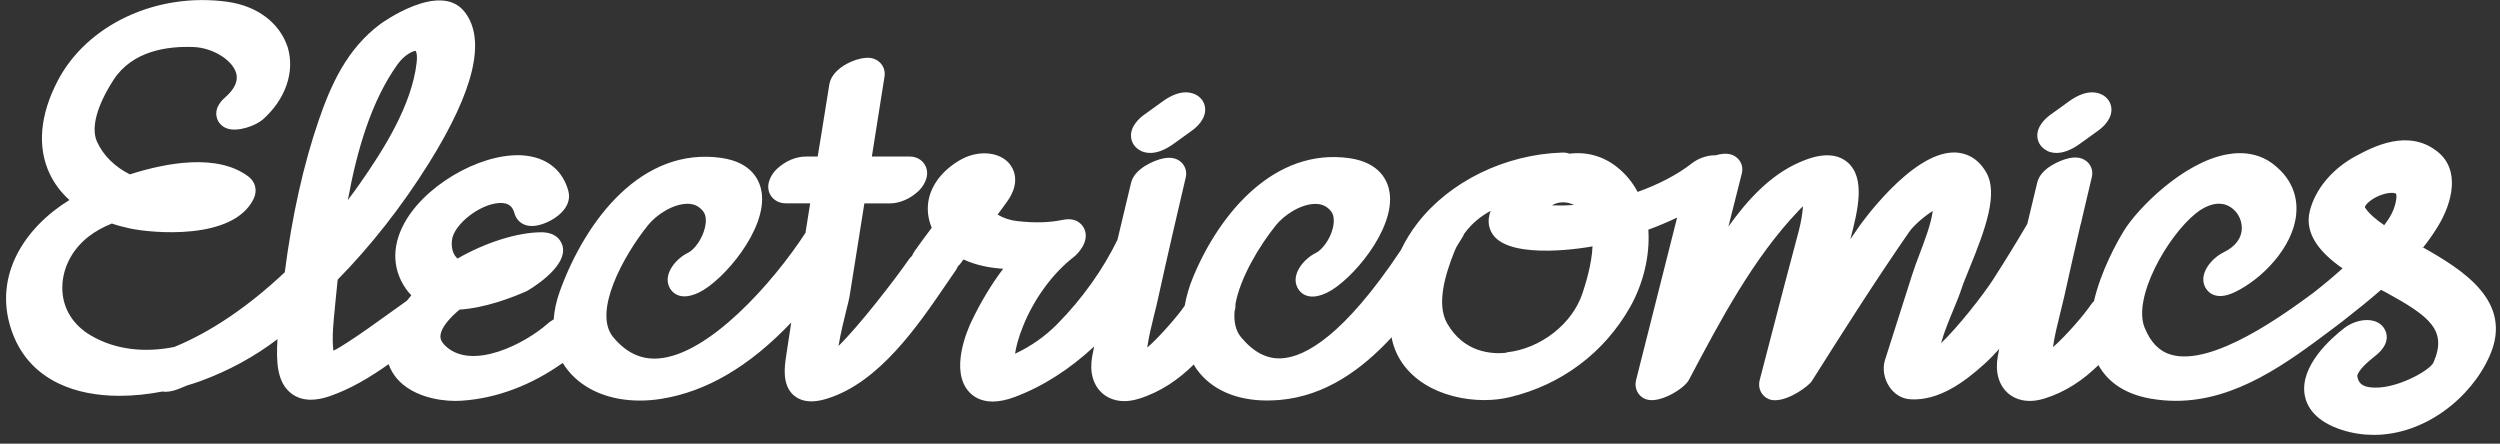 <svg xmlns="http://www.w3.org/2000/svg" viewBox="0 0 293 52">
  <rect x="0" y="0" width="293" height="52" fill="#333333" stroke="none"/>
  <title>title</title>
  <g id="title" fill="#FFF" fill-rule="evenodd">
    <path id="i-left" d="M133.7 17.68c.288.137.656.243 1.108.243.707 0 1.616-.26 2.734-1.066l2.164-1.558c.5-.36 1.65-1.34 1.534-2.62-.062-.7-.49-1.3-1.142-1.61-.744-.36-2.012-.5-3.844.82l-2.163 1.56c-.5.36-1.65 1.33-1.53 2.62.06.69.49 1.29 1.14 1.6"/>
    <path id="i-right" d="M239.912 17.68c.29.137.657.243 1.11.243.706 0 1.615-.26 2.733-1.066l2.165-1.558c.5-.36 1.65-1.34 1.534-2.62-.062-.7-.49-1.3-1.143-1.61-.74-.36-2.01-.5-3.84.82l-2.16 1.56c-.5.36-1.65 1.33-1.53 2.62.07.69.49 1.29 1.15 1.6"/>
    <path id="shape" d="M283.946 29.06c.647-.81 1.24-1.65 1.772-2.52 1.728-2.835 2.63-6.625-.025-8.753-3.455-2.772-7.598-.56-9.59.504-2.747 1.47-4.765 3.88-5.4 6.46-.68 2.77 1.405 5.01 3.843 6.7-1.03.93-2.15 1.87-3.362 2.82-3.314 2.45-11.8 8.68-16.693 7.31-1.4-.39-2.43-1.43-3.14-3.18-1.43-3.53 2.69-10.75 6.03-13.42 1.35-1.07 2.69-1.38 3.77-.86.95.46 1.59 1.5 1.59 2.59 0 1.19-.76 2.2-2.13 2.86-1.37.66-2.94 2.47-2.19 4.03.21.44 1.09 1.79 3.49.64 3.19-1.52 6.8-5.22 7.2-9.07.17-1.63-.15-3.98-2.68-5.93-1.47-1.14-3.35-1.53-5.43-1.15-5.2.96-10.52 6.4-12.08 8.96-.82 1.34-2.67 4.65-3.51 8.25-.15.14-.28.29-.38.44-.67 1.03-2.9 3.63-4.42 4.95.17-1.26.5-2.58.82-3.87.17-.68.34-1.36.49-2.03.64-2.92 1.31-5.82 1.93-8.5.06-.16.1-.32.12-.48.42-1.82.83-3.53 1.19-5.05.16-.66-.03-1.32-.51-1.77-.9-.84-2.15-.47-2.57-.34-.3.09-2.89.91-3.32 2.76l-.75 3.13c-.14.57-.27 1.14-.41 1.7-1.24 2.12-2.57 4.29-4.08 6.63-1.07 1.66-4.11 5.55-6.03 7.35.34-1.25 1.01-2.88 1.48-4 .38-.92.73-1.79.95-2.47.16-.5.49-1.29.86-2.21 1.94-4.73 3.43-8.85 2.01-11.33-1.06-1.85-2.54-2.29-3.61-2.34H229c-5.05 0-11.08 8.62-11.14 8.71-.34.48-.67.97-1 1.46.9-3.42 1.8-7.18-.33-9.02-1.87-1.61-4.66-.42-5.58-.02-3.47 1.49-6.16 4.45-8.38 7.55l1.57-6.22c.17-.65-.02-1.32-.49-1.77-.57-.56-1.41-.69-2.5-.38-.01 0-.06.02-.09.02-.98-.03-2.06.38-2.77.94-1.71 1.34-3.95 2.49-6.36 3.35-.59-1.11-1.39-2.1-2.44-2.93-1.6-1.26-3.51-1.8-5.55-1.55-.23-.09-.52-.14-.85-.13-6.67.21-13.17 3.37-16.95 8.26-.78 1.007-1.43 2.06-1.943 3.15-6.71 10.09-11.245 12.52-13.925 12.7-1.75.12-3.32-.68-4.8-2.442-.67-.79-.88-1.87-.78-3.08.1-.3.12-.58.1-.82.55-3.07 2.76-6.78 4.736-9.24.98-1.22 2.93-2.51 4.64-2.51h.01c.775 0 1.356.28 1.826.87.44.55.327 1.43.218 1.91-.32 1.39-1.29 2.62-1.993 2.96-1.37.66-2.94 2.47-2.19 4.028.21.44 1.08 1.785 3.48.64 2.84-1.36 8.01-7.397 7.34-11.75-.19-1.28-1.07-3.5-4.72-4.02-8.73-1.23-15.18 6.39-18.31 13.95-.47 1.137-.79 2.256-.98 3.34-.69 1.045-2.89 3.61-4.39 4.91.17-1.26.5-2.59.82-3.88.17-.68.34-1.36.48-2.02.51-2.34 1.04-4.67 1.55-6.89.02-.065.03-.13.04-.19.58-2.54 1.14-4.92 1.62-6.96.16-.66-.04-1.32-.52-1.774-.9-.84-2.15-.46-2.57-.34-.29.09-2.89.92-3.32 2.76l-.76 3.18-.83 3.48c-1.71 3.51-4.13 6.905-7.02 9.843-1.44 1.46-3.11 2.64-4.98 3.51.09-.7.37-1.84.94-3.24 1.28-3.2 3.5-6.22 5.92-8.08.57-.44 1.9-1.89 1.25-3.32-.15-.332-.78-1.4-2.5-1.05-1.58.33-3.28.38-5.33.15-.85-.09-1.63-.35-2.33-.76.38-.513.76-1.04 1.14-1.56 1.73-2.45.57-4.06.17-4.5-1.24-1.36-3.68-1.5-5.69-.35-2.02 1.17-3.33 2.83-3.7 4.67-.16.83-.18 1.98.36 3.28-.67.89-1.34 1.79-1.986 2.71-.14.2-.24.4-.32.584-.15.136-.27.266-.35.386-1.75 2.52-5.88 7.84-8.265 10.17.22-1.4.666-3.186.88-4.05.21-.83.376-1.49.44-1.926.56-3.58 1.14-7.153 1.707-10.73h2.96c1.17 0 2.41-.53 3.39-1.455.54-.51 1.325-1.66.87-2.81-.23-.59-.86-1.23-1.93-1.23h-4.41c.5-3.12.98-6.24 1.48-9.36.17-1.07-.53-2.015-1.62-2.19-1.4-.215-4.51 1.06-4.84 3.07l-.91 5.665-.46 2.82h-1.4c-1.17 0-2.4.53-3.39 1.46-.54.5-1.32 1.66-.87 2.8.24.59.87 1.22 1.93 1.22h2.85l-.55 3.456c-3.78 5.82-11.33 14.34-17.29 14.73-2.01.13-3.72-.68-5.23-2.48-2.43-2.9 1.1-9.45 4.06-13.14.98-1.22 2.93-2.51 4.63-2.51h.01c.77 0 1.35.28 1.82.87.45.56.33 1.43.22 1.91-.32 1.39-1.28 2.623-1.99 2.963-1.37.657-2.94 2.467-2.19 4.02.21.44 1.088 1.78 3.48.63 2.84-1.36 8.01-7.4 7.34-11.75-.19-1.28-1.07-3.5-4.72-4.02-9.29-1.32-15.86 7.19-18.92 15.6-.42 1.15-.65 2.26-.73 3.33-.25.14-.47.28-.63.427-2.65 2.38-8.9 5.62-12.03 2.7-.63-.59-.65-1.02-.6-1.34.14-.9 1.07-1.97 2.23-2.94 2.99-.19 6.12-1.39 7.88-2.17.05-.023 4.76-2.68 4.21-5.21-.09-.395-.52-1.683-2.51-1.683h-.06c-2.77.03-6.44 1.18-9.76 3.08-.06-.05-.11-.1-.16-.16-.42-.47-.6-1.24-.482-2.06.26-1.823 3.25-4.15 5.51-4.29 1.28-.07 1.63.56 1.82 1.25.2.73 1.05 1.83 2.96 1.31 1.71-.46 3.88-2 3.34-3.97-.62-2.3-2.32-3.76-4.77-4.11-4.61-.67-11.36 2.86-14.17 7.4-1.75 2.84-1.79 5.74-.1 8.17.2.28.41.54.64.77-.18.2-.35.41-.52.63-.7.49-1.4.99-2.095 1.5-1.57 1.13-3.19 2.3-4.83 3.36l-.11.07c-.42.27-1.1.71-1.58.93-.01-.06-.01-.12-.02-.188-.15-1.48.02-3.113.18-4.7l.08-.86c.08-.82.17-1.682.26-2.58 3.88-3.95 7.5-8.55 10.68-13.63C55.59 10.6 57 4.64 54.45 1.39c-2.88-3.68-9.81 1.38-9.88 1.43-3.945 2.94-5.805 7.17-7.225 11.3-1.78 5.19-3.11 11.15-3.97 17.79-4.21 3.97-8.64 6.99-12.94 8.75-3.4.69-6.89.38-9.85-1.38-1.99-1.19-3.15-3.02-3.27-5.17-.14-2.41 1.02-4.81 3.1-6.41.76-.59 1.67-1.09 2.69-1.502.68.23 1.4.42 2.15.58 2.446.527 12.067 1.47 14.47-3.473.465-.96.224-1.99-.615-2.62-3.62-2.72-9.56-1.63-13.89-.25-1.74-.87-3.12-2.21-3.85-3.83-.72-1.605-.04-4.17 1.92-7.22 2.216-3.438 6.346-4 9.426-3.874 2.14.09 4.398 1.43 4.927 2.94.33.93-.077 1.92-1.21 2.92-.32.28-1.28 1.12-1.05 2.3.13.65.6 1.17 1.25 1.39 1.24.43 3.35-.33 4.16-1.05 2.67-2.35 3.79-5.59 2.93-8.46C32.79 2.69 30.17.7 26.65.21 18.36-.938 10.177 2.89 6.745 9.502c-2.07 3.99-2.39 7.74-.927 10.85.548 1.16 1.326 2.194 2.316 3.09C3 26.6-.812 32.18 1.31 38.6c.954 2.88 2.81 5.008 5.518 6.32 2.163 1.05 4.663 1.47 7.19 1.47 1.683 0 3.38-.188 4.993-.5.49.072 1.11.01 1.9-.297.34-.132.68-.277 1.02-.42.54-.16 1.06-.327 1.55-.506 3.31-1.204 6.42-2.91 9.04-4.92-.16 2.644-.07 5.063 1.62 6.365.64.49 1.41.735 2.29.735.67 0 1.42-.14 2.22-.42 2.49-.86 4.75-2.232 6.9-3.75.21.626.55 1.208 1 1.73 1.69 1.92 4.58 2.58 6.84 2.58.27 0 .52-.01.76-.027 4.1-.286 8.12-1.815 11.8-4.423.2.33.43.647.68.95 1.85 2.237 4.86 3.46 8.35 3.46.81 0 1.65-.065 2.5-.2 5.31-.84 10.35-3.8 15.25-8.95-.21 1.367-.42 2.734-.62 4.096-.15 1.052-.48 3.245.93 4.452.63.53 1.37.692 2.05.692.83 0 1.57-.233 1.92-.344 6.06-1.906 10.59-8.554 13.9-13.408l1.04-1.513c.14-.198.24-.39.32-.574.15-.13.27-.26.35-.38l.3-.414c1.45.686 3.09.994 4.65 1.095-1.38 1.82-2.63 3.9-3.74 6.22-.44.93-2.54 5.72-.25 8.22.53.57 1.39 1.12 2.76 1.12.71 0 1.57-.15 2.58-.53 3.3-1.23 6.45-3.26 9.31-5.92-.07.37-.15.75-.22 1.12-.34 1.84.08 3.38 1.18 4.36.44.39 1.28.92 2.57.92.51 0 1.08-.08 1.72-.28 2.55-.79 4.64-2.25 6.43-4.01.12.2.23.42.38.61 1.73 2.36 4.62 3.61 8.23 3.61.5 0 1-.03 1.52-.07 5.27-.48 9.52-3.51 13.06-7.34.02.08.03.17.04.25.48 2.17 1.82 3.98 3.85 5.25 1.93 1.21 4.46 1.86 6.95 1.86 1.03 0 2.06-.11 3.04-.35C182.99 45.1 188 41.36 191.04 36c1.51-2.66 2.36-5.97 2.145-9.08 1.194-.44 2.32-.92 3.374-1.42l-4.81 19.04c-.25.954.23 1.9 1.12 2.24 1.54.6 4.51-1.197 5.07-2.255 3.71-7.02 7.55-14.278 12.87-19.85.18-.2.35-.365.5-.5-.05.723-.19 1.72-.48 2.84-.33 1.273-.67 2.543-1.01 3.815-.23.85-.46 1.708-.68 2.56-.97 3.71-1.94 7.426-2.9 11.14-.25.946.18 1.866 1.04 2.237.23.1.49.14.76.14 1.68 0 3.94-1.66 4.31-2.25 3.78-5.99 7.49-11.82 11.41-17.48.52-.76 1.83-1.88 2.76-2.45-.21 1.53-.88 3.28-1.52 4.98-.34.895-.66 1.74-.92 2.57-1.05 3.31-2.1 6.61-3.16 9.92-.31.99-.12 2.186.51 3.127.58.86 1.45 1.394 2.39 1.47 3.38.244 6.43-2.044 8.69-4.08.63-.56 1.22-1.18 1.8-1.82-.05.27-.11.54-.16.81-.34 1.84.08 3.39 1.17 4.365.44.39 1.28.92 2.57.92.5 0 1.07-.08 1.72-.28 2.5-.77 4.57-2.2 6.33-3.92.85 1.55 2.6 3.34 6.21 3.95.98.16 1.93.24 2.86.24 7.1 0 13.05-4.45 18.37-8.44l.95-.72c.04-.04.1-.06.14-.1.1-.08.19-.16.29-.24l.04-.03c.06-.04.11-.09.17-.13 1.38-1.08 2.76-2.19 4.09-3.35.21.1.4.2.59.31 5.13 2.81 7.2 4.44 5.55 8.21-.43.96-4.63 3.3-7.46 2.9-1.08-.15-1.37-.66-1.47-1.35 0-.01.07-.75 2.04-2.27 2.13-1.64 1.31-3.04 1.01-3.43-.96-1.26-3.17-.96-4.54.09-1.6 1.23-5.26 4.46-4.67 7.87.23 1.3 1.17 3.06 4.37 4.09 1.25.4 2.5.58 3.73.58 5.96 0 11.4-4.31 13.59-9.29 2.79-6.34-3.11-10.02-7.87-12.71zm-6.787-4.782c.03-.263.73-1.01 1.92-1.433.51-.184.93-.243 1.23-.243.27 0 .45.048.5.097.05.07.17.59-.27 1.81-.23.62-.63 1.26-1.11 1.88-1.03-.7-1.85-1.41-2.28-2.12zM46.6 7.532c.855-1.186 1.864-1.57 2.1-1.57h.02c.003.003.233.316.107 1.405-.57 4.956-3.854 10.163-6.65 14.146-.46.657-.93 1.303-1.406 1.936 1.04-5.76 2.75-11.64 5.83-15.92zm129.963 33.812c-1.744.184-4.975-.013-6.947-3.425-1.32-2.29-.19-5.82.776-8.28.1-.26.21-.49.322-.73l.42-.68.31-.5c.072-.12.124-.23.172-.35.87-1.19 1.937-2.05 3.096-2.67-.53 1.34-.087 2.31.27 2.81 2.2 3.08 11.37 1.41 11.46 1.39.068-.02.135-.03.203-.05-.09 2.16-.836 4.46-1.164 5.47-1.17 3.62-4.92 6.55-8.92 6.97zm7.7-17.42c.065.026.132.06.2.1-.786.06-1.56.076-2.3.05-.097-.005-.185-.01-.264-.018.5-.294 1.35-.534 2.36-.132z"/>
  </g>
</svg>